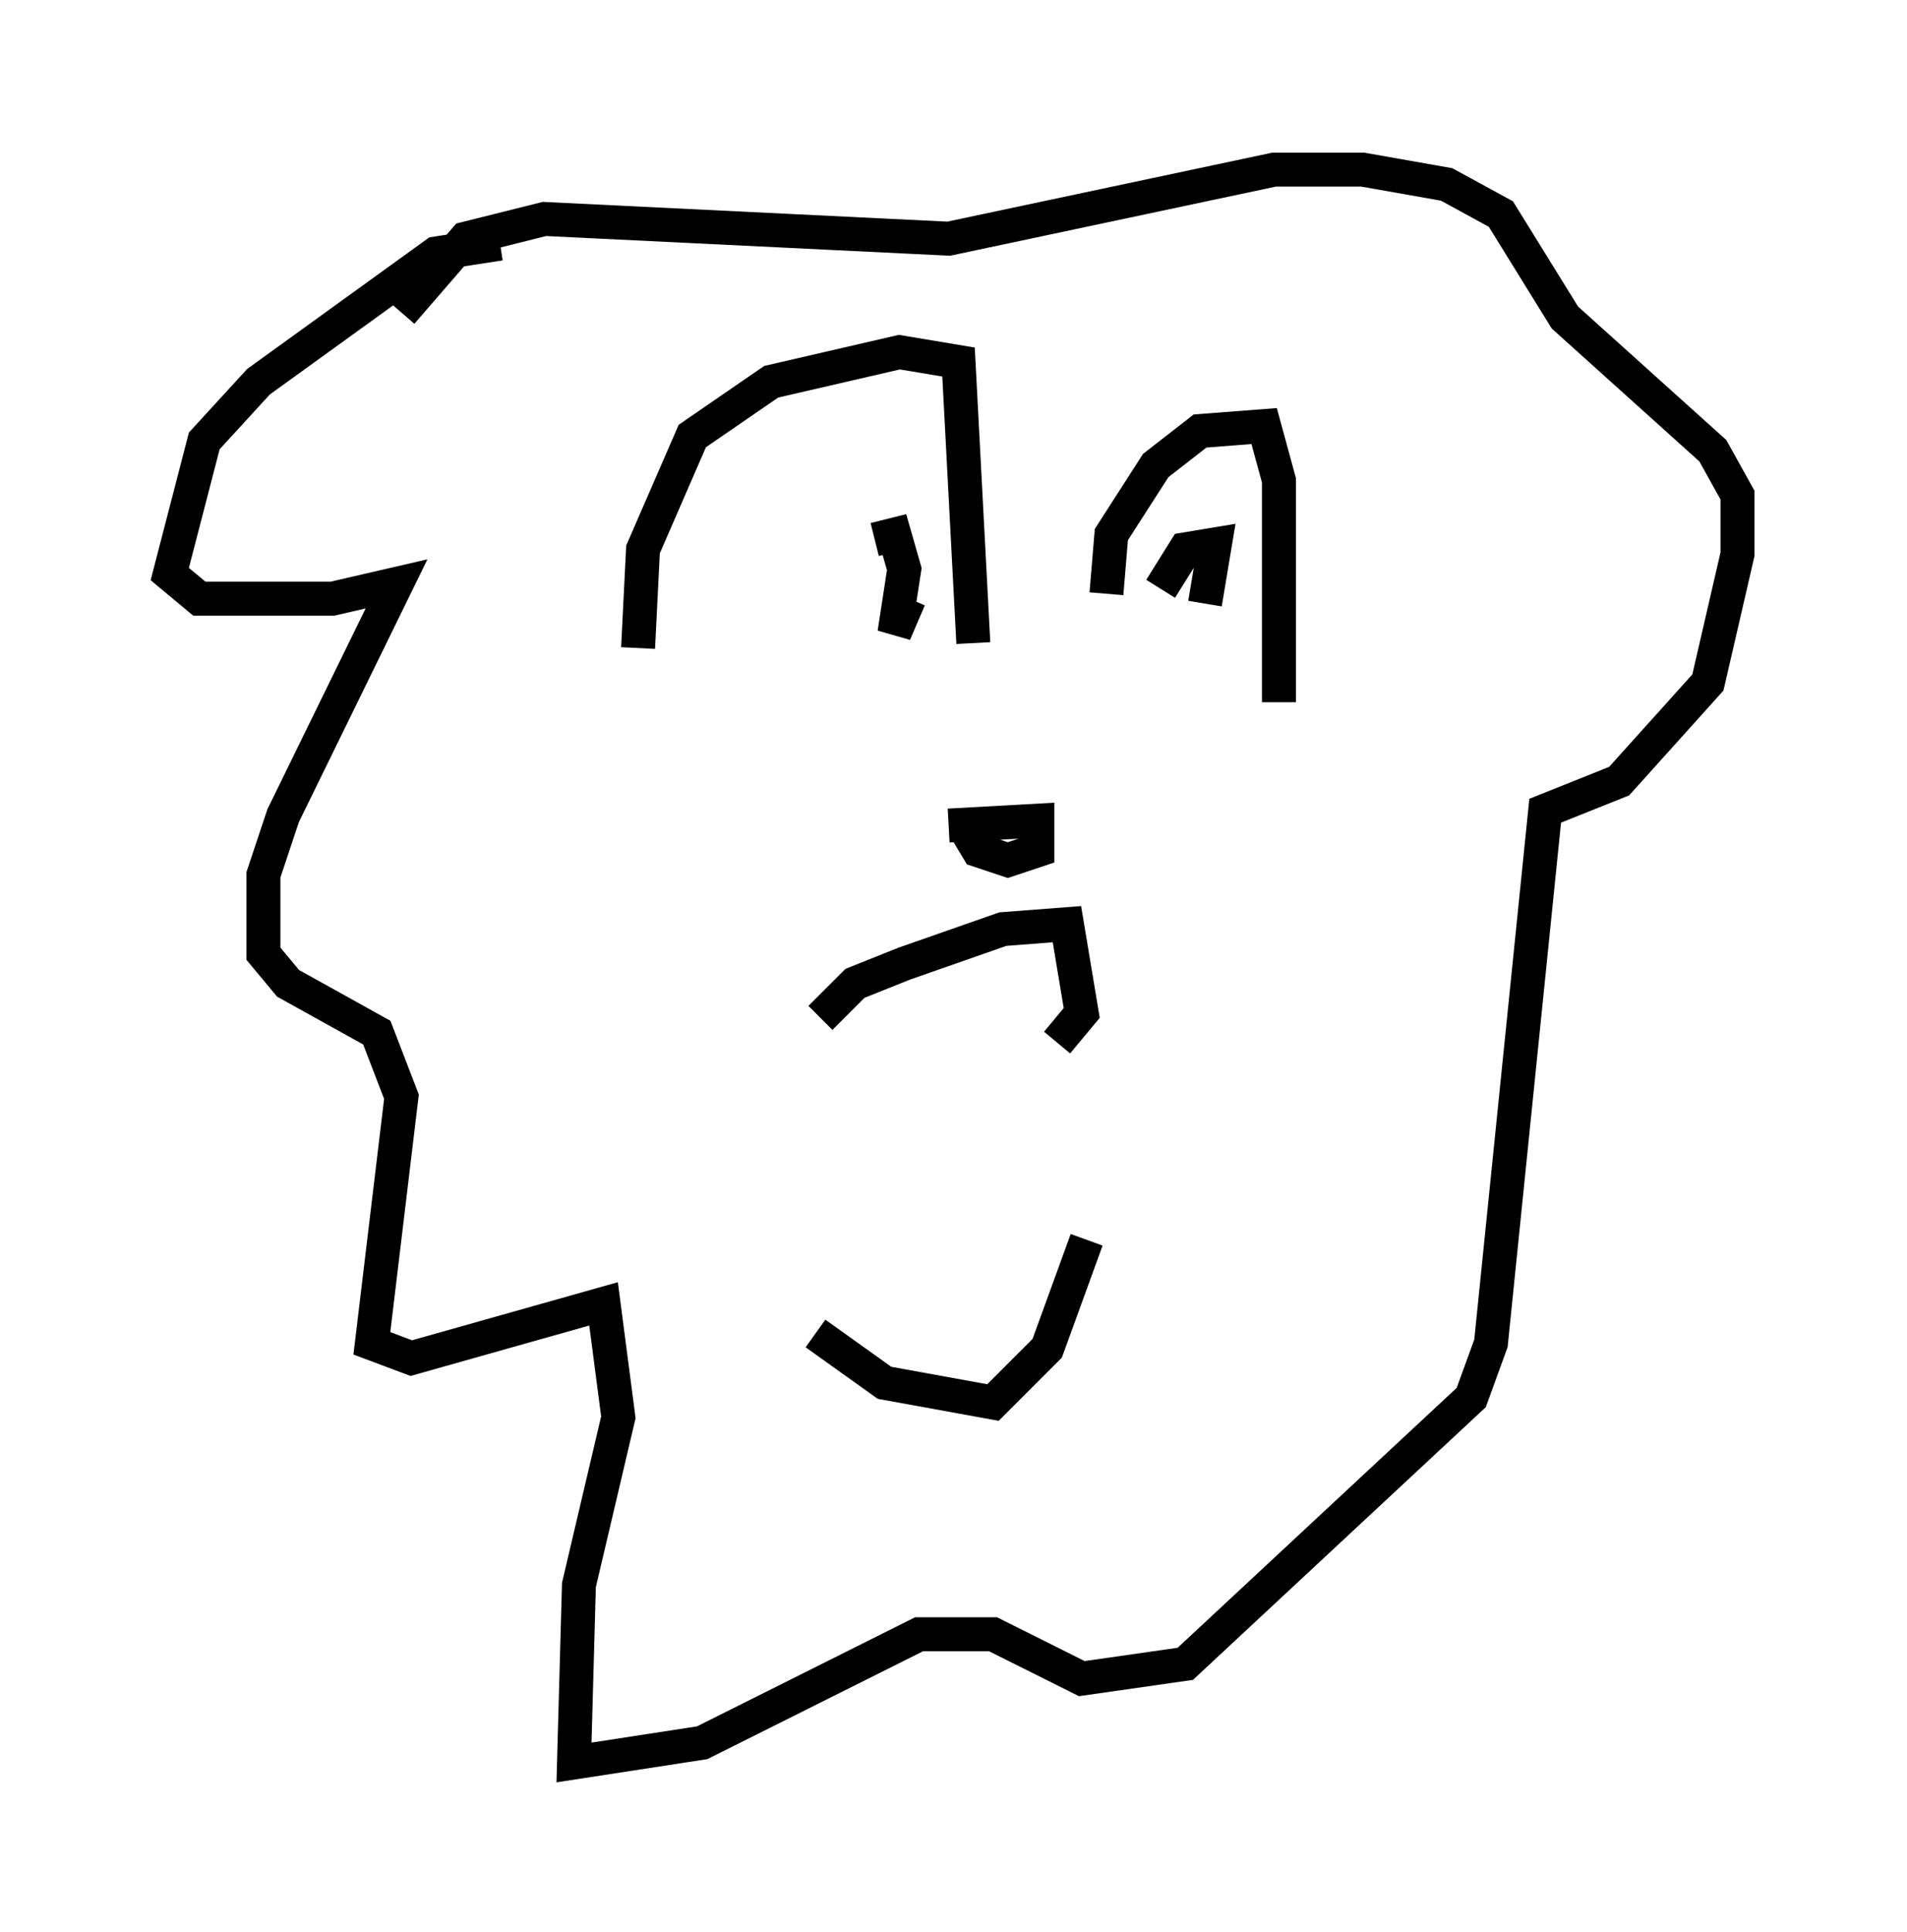 <?xml version="1.0" encoding="utf-8" ?>
<svg baseProfile="full" height="56.916" version="1.1" width="56.19" xmlns="http://www.w3.org/2000/svg" xmlns:ev="http://www.w3.org/2001/xml-events" xmlns:xlink="http://www.w3.org/1999/xlink"><defs /><rect fill="white" height="56.916" width="56.19" x="0" y="0" /><path d="M22.575, 36.81 m1.453, 2.469 l2.034, 1.453 3.196, 0.581 l1.598, -1.598 1.162, -3.196 m-7.844, -6.536 l1.017, -1.017 1.453, -0.581 l2.905, -1.017 1.888, -0.145 l0.436, 2.615 -0.726, 0.872 m-2.76, -6.391 l0.436, 0.726 0.872, 0.291 l0.872, -0.291 0.0, -0.872 l-2.615, 0.145 m-9.151, -5.229 l0.145, -2.905 1.453, -3.341 l2.324, -1.598 3.777, -0.872 l1.743, 0.291 0.436, 8.279 m3.922, -1.453 l0.145, -1.743 1.307, -2.034 l1.307, -1.017 1.888, -0.145 l0.436, 1.598 0.0, 6.536 m-10.894, -3.05 l-0.436, 1.017 0.291, -1.888 l-0.291, -1.017 -0.581, 0.145 m9.732, 1.888 l0.291, -1.743 -0.872, 0.145 l-0.726, 1.162 m-19.464, -10.168 l-1.888, 0.291 -5.229, 3.777 l-1.598, 1.743 -1.017, 3.922 l0.872, 0.726 3.922, 0.0 l1.888, -0.436 -3.341, 6.827 l-0.581, 1.743 0.0, 2.324 l0.726, 0.872 2.615, 1.453 l0.726, 1.888 -0.872, 7.263 l1.162, 0.436 5.665, -1.598 l0.436, 3.341 -1.162, 4.939 l-0.145, 5.229 3.777, -0.581 l6.391, -3.196 2.179, 0.0 l2.615, 1.307 3.05, -0.436 l8.425, -7.844 0.581, -1.598 l1.598, -15.687 2.179, -0.872 l2.615, -2.905 0.872, -3.777 l0.0, -1.743 -0.726, -1.307 l-4.358, -3.922 -1.888, -3.05 l-1.598, -0.872 -2.469, -0.436 l-2.615, 0.0 -9.587, 2.034 l-11.911, -0.581 -2.324, 0.581 l-1.888, 2.179 " fill="none" stroke="black" stroke-width="1" /></svg>